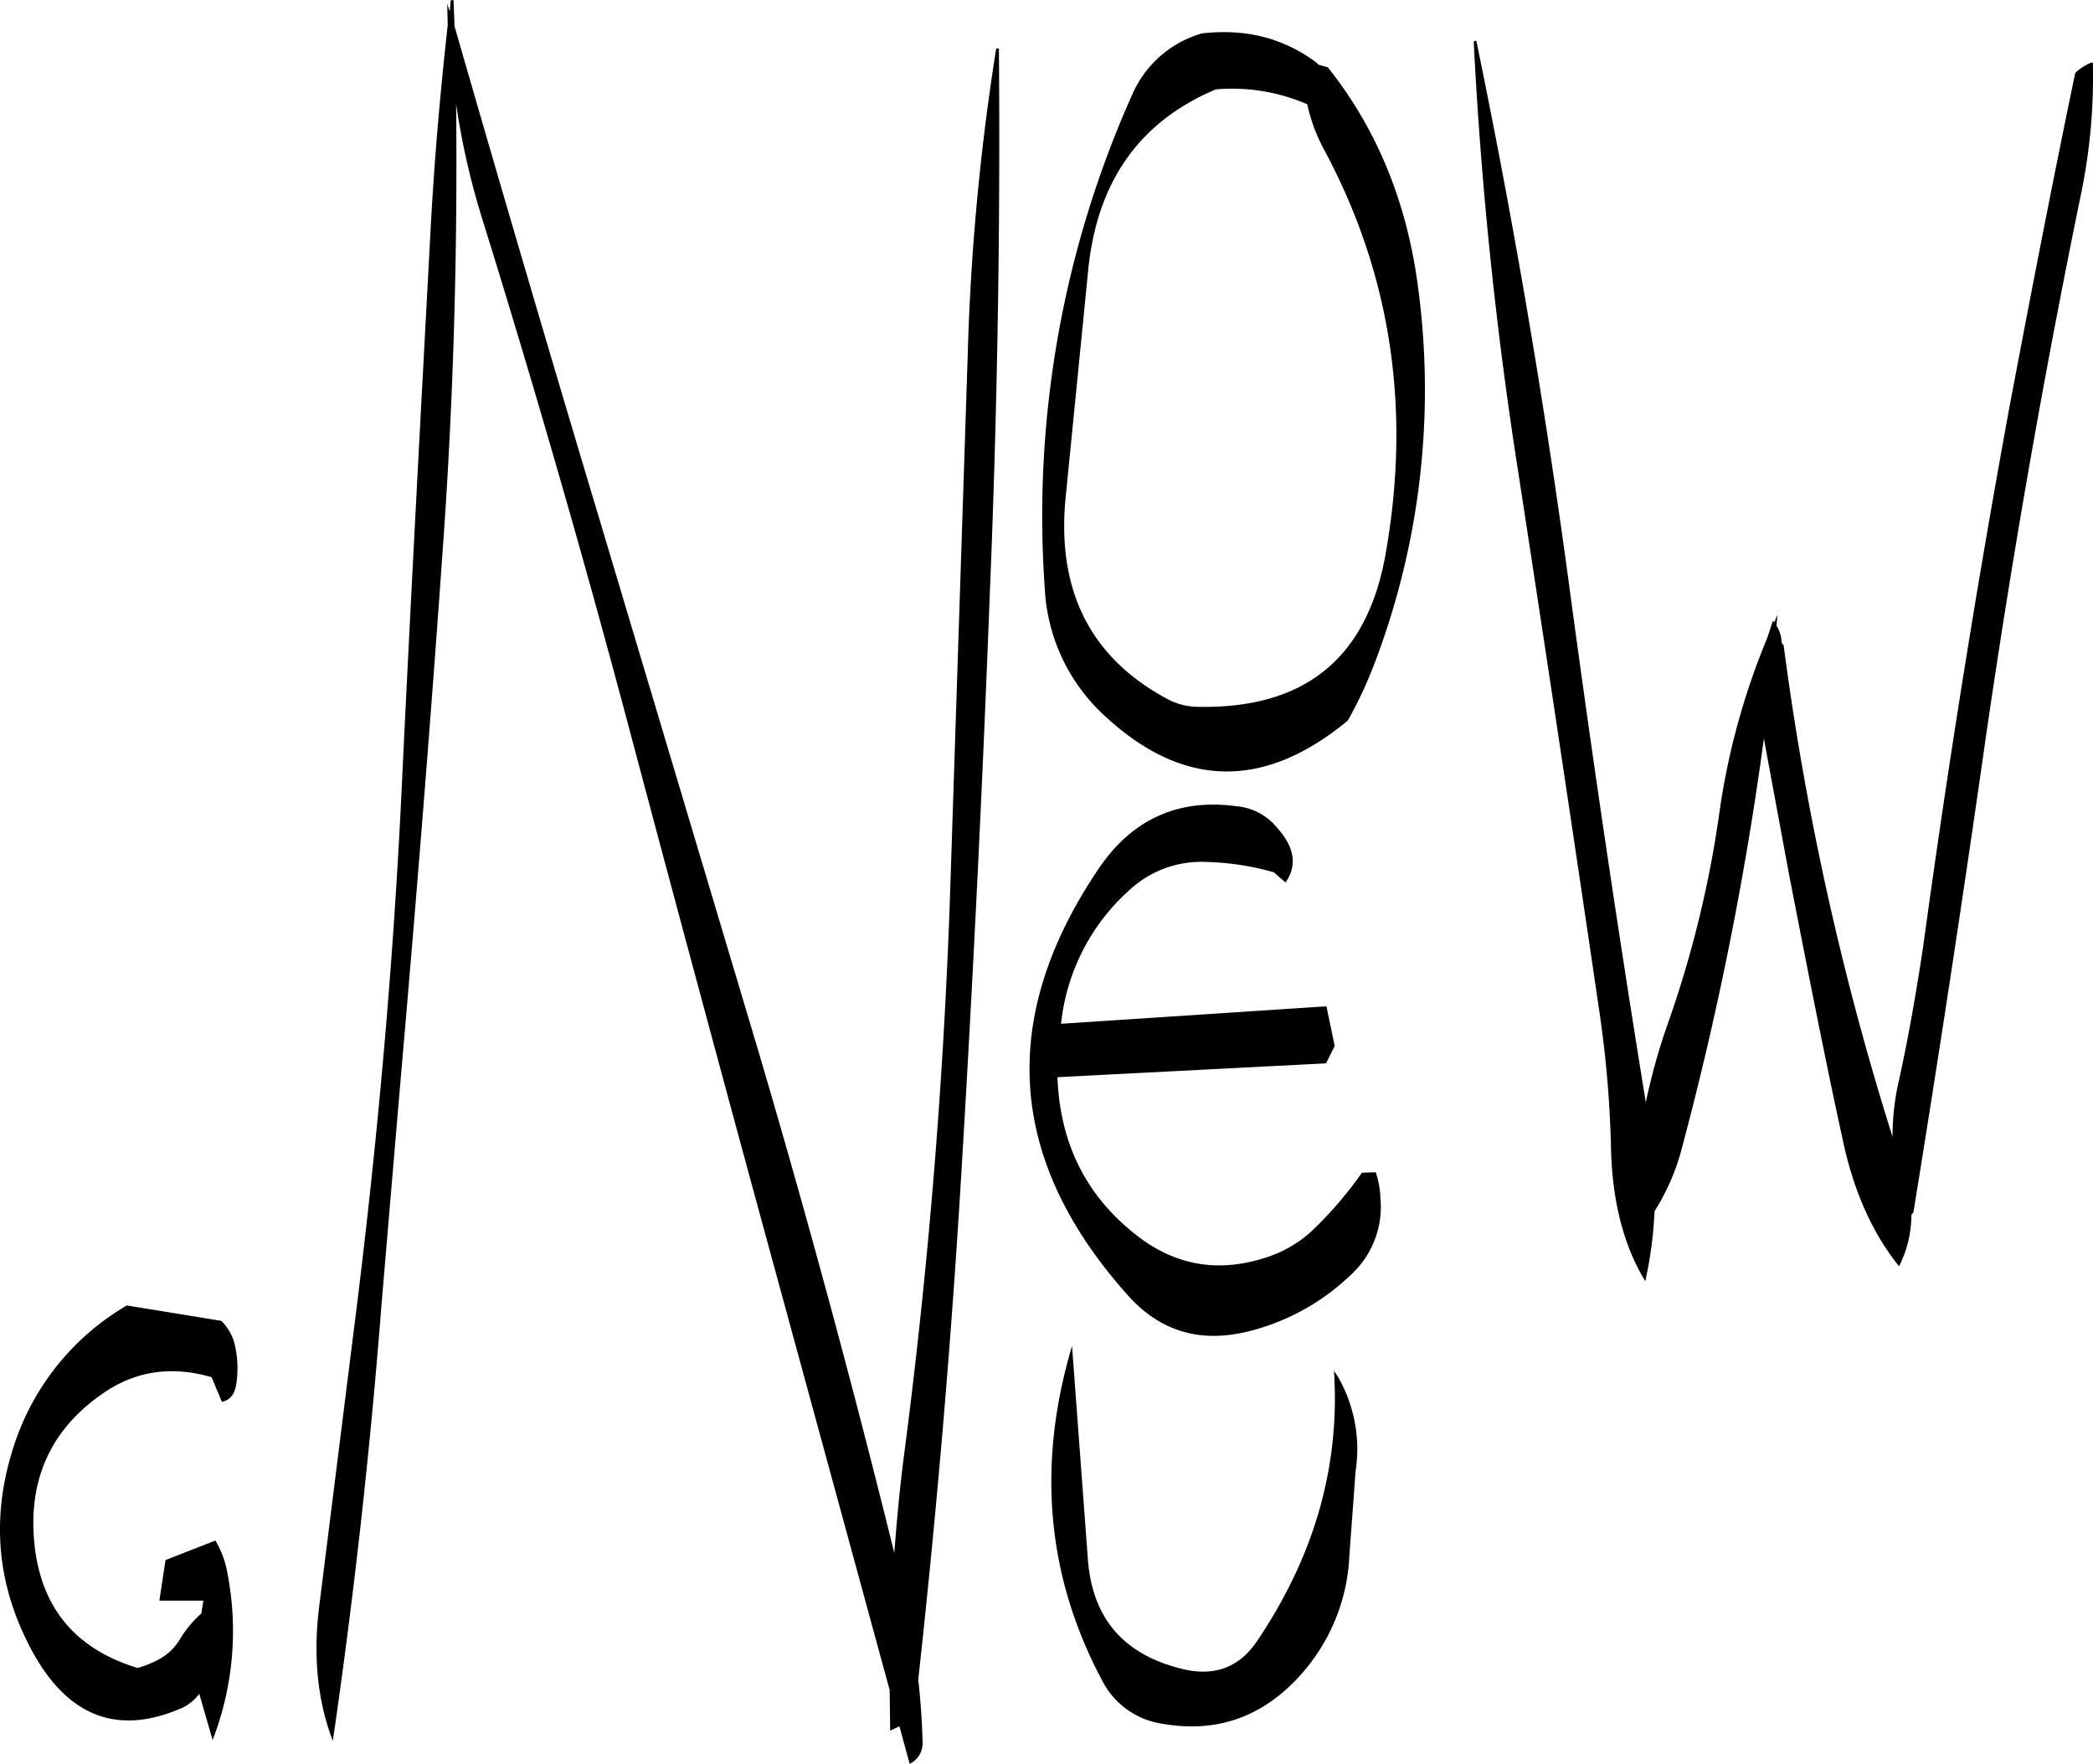 <svg id="Layer_1" data-name="Layer 1" xmlns="http://www.w3.org/2000/svg" viewBox="0 0 488.94 412.08"><defs><style>.cls-1{fill-rule:evenodd;}</style></defs><path class="cls-1" d="M64.32,392.64c7.68-5.52,16.32-6.84,25.8-4.08l2.4,5.76c1.8-.36,3-1.68,3.36-4.08a24.78,24.78,0,0,0-.48-9.84,12,12,0,0,0-3-5l-22.08-3.6a59,59,0,0,0-26.64,33.6c-4.8,15.24-3.84,30,3,44.16Q59.28,476,82.8,466a10.48,10.48,0,0,0,4.44-3.48l3.12,10.8a70.63,70.63,0,0,0,3.48-38.88A22.06,22.06,0,0,0,91,426.72l-11.64,4.56-1.44,9.48H88.2l-.48,3a25.16,25.16,0,0,0-4.92,5.88,12.7,12.7,0,0,1-5.16,4.92,23.59,23.59,0,0,1-4.8,1.92c-14.28-4.32-22.2-13.68-24-28C47,413.16,52.2,401.16,64.32,392.64Zm285.6-291q23.58,43.74,14.4,94.92-6.48,36-43.44,35.4a15.42,15.42,0,0,1-7.8-2q-26.82-14.58-23.4-47.4l5.16-52q2.88-31.5,29.88-42.84a44.16,44.16,0,0,1,21.36,3.48A40,40,0,0,0,349.92,101.64ZM273.36,78.48a552,552,0,0,0-6.6,71.16l-4.2,128.28q-2.34,65-10.68,128.88c-1,7.56-1.68,15.24-2.28,22.8q-14.58-59-31.68-117L181.2,189.72Q163.74,131.58,146.88,73l-.24-6.12H146l-.24,2.64-.6-1.8.12,5c-1.8,16.2-3.24,32.64-4.08,49.32-2.28,42.36-4.56,84.84-6.6,127.44-2,43.08-5.88,85.8-11.28,128.28l-8,63.84c-1.56,11.88-.48,22.56,3.12,31.92q7.38-50.58,11.4-102.24l4.08-48.12c3.72-42.6,7.2-85.32,10.2-128,2.52-34.92,3.48-69.6,3.12-104a176.77,176.77,0,0,0,6.48,28q17.82,57.42,33.24,115.2Q203.34,296,220.2,357.84l28.32,103.8.12,9.48,2.16-1,2.4,8.76a5.4,5.4,0,0,0,3-5.4c-.12-4.8-.48-9.6-1-14.28q6.84-62.1,10.44-124.56,3.78-63.72,6.24-128.16c1.8-43.32,2.52-86.16,2.16-128.28C273.6,78.12,273.36,78.12,273.36,78.48Zm79.8,309.84-.84-1.2q2.16,33.3-18,63.12c-4.2,6.24-10.2,8.4-17.88,6.36-13.32-3.36-20.52-11.76-21.6-25.32l-3.72-50Q278.7,423,298.2,459.48a18.81,18.81,0,0,0,13.8,10c11.88,2.16,22.08-1,30.48-9.24a44.64,44.64,0,0,0,13.44-30.12l1.44-19.56A33.85,33.85,0,0,0,353.16,388.32Zm10-42a22.34,22.34,0,0,0-1.08-5.64l-3.24.12a90.66,90.66,0,0,1-11.4,13.32,28.59,28.59,0,0,1-11,6.48c-10.68,3.48-20.28,2-28.92-4.2-12.6-9.24-19.2-21.84-19.8-37.92l62.76-3.24,2-4.08-1.92-9.24-62,4.08a48.72,48.72,0,0,1,16.2-31.44,24.6,24.6,0,0,1,17.76-6.36,63.1,63.1,0,0,1,15.72,2.4l2.76,2.4c2.76-4,2.16-8.16-2-12.84a13.83,13.83,0,0,0-9.6-5c-13.56-1.8-24.36,3.12-32.16,14.76q-35.28,52.38,7,99.6c7.56,8.4,16.92,11.16,28.32,8.28a52.92,52.92,0,0,0,23.88-13.32A21.48,21.48,0,0,0,363.12,346.32ZM350.88,82.56l-2.16-.6-.48-.48c-7.68-5.76-16.56-8-26.76-6.84A25.38,25.38,0,0,0,305.16,89a240.68,240.68,0,0,0-20.4,115.32,43.22,43.22,0,0,0,14.28,30c18.12,16.68,37,17,56.52.84a100.75,100.75,0,0,0,6.36-13.68A179.38,179.38,0,0,0,372,134.28C369.48,114.48,362.52,97.2,350.88,82.56ZM529.2,81.48a11.57,11.57,0,0,0-3.72,2.4c-5.4,25.92-10.44,52-15.36,78Q498.6,224.7,490,287.64c-1.56,10.44-3.36,20.88-5.64,31.32a57.81,57.81,0,0,0-1.56,13.44,671,671,0,0,1-25.44-114.84c-.36-.36-.48-.6-.48-.84a7.59,7.59,0,0,0-1.2-3.72l.24-2.52-.72,1.68-.36-.24L453.48,216a166.75,166.75,0,0,0-11.28,41.76,255,255,0,0,1-12.12,48.84,145.73,145.73,0,0,0-4.92,17.76q-9.9-61-18.12-122.4-8.64-63.54-21.48-125.64c-.36.12-.6.12-.6.24a963.27,963.27,0,0,0,10.44,100.8q9.72,63.18,19,126.36a256.32,256.32,0,0,1,2.64,31.8c.36,12.24,3,22.44,8,30.6a93.56,93.56,0,0,0,2.16-16.32,52,52,0,0,0,6.36-14.64,770.28,770.28,0,0,0,19.2-95.88l.12.84,5.76,31.08c4,20.52,8,41.16,12.48,61.68,2.52,12.12,7,22.08,13.2,29.76a26.38,26.38,0,0,0,2.88-12l.48-.6q9-55.44,16.92-111,9.18-63.18,22-125.76a135.5,135.5,0,0,0,3-31.8Z" transform="translate(-40.69 -66.84)"/></svg>